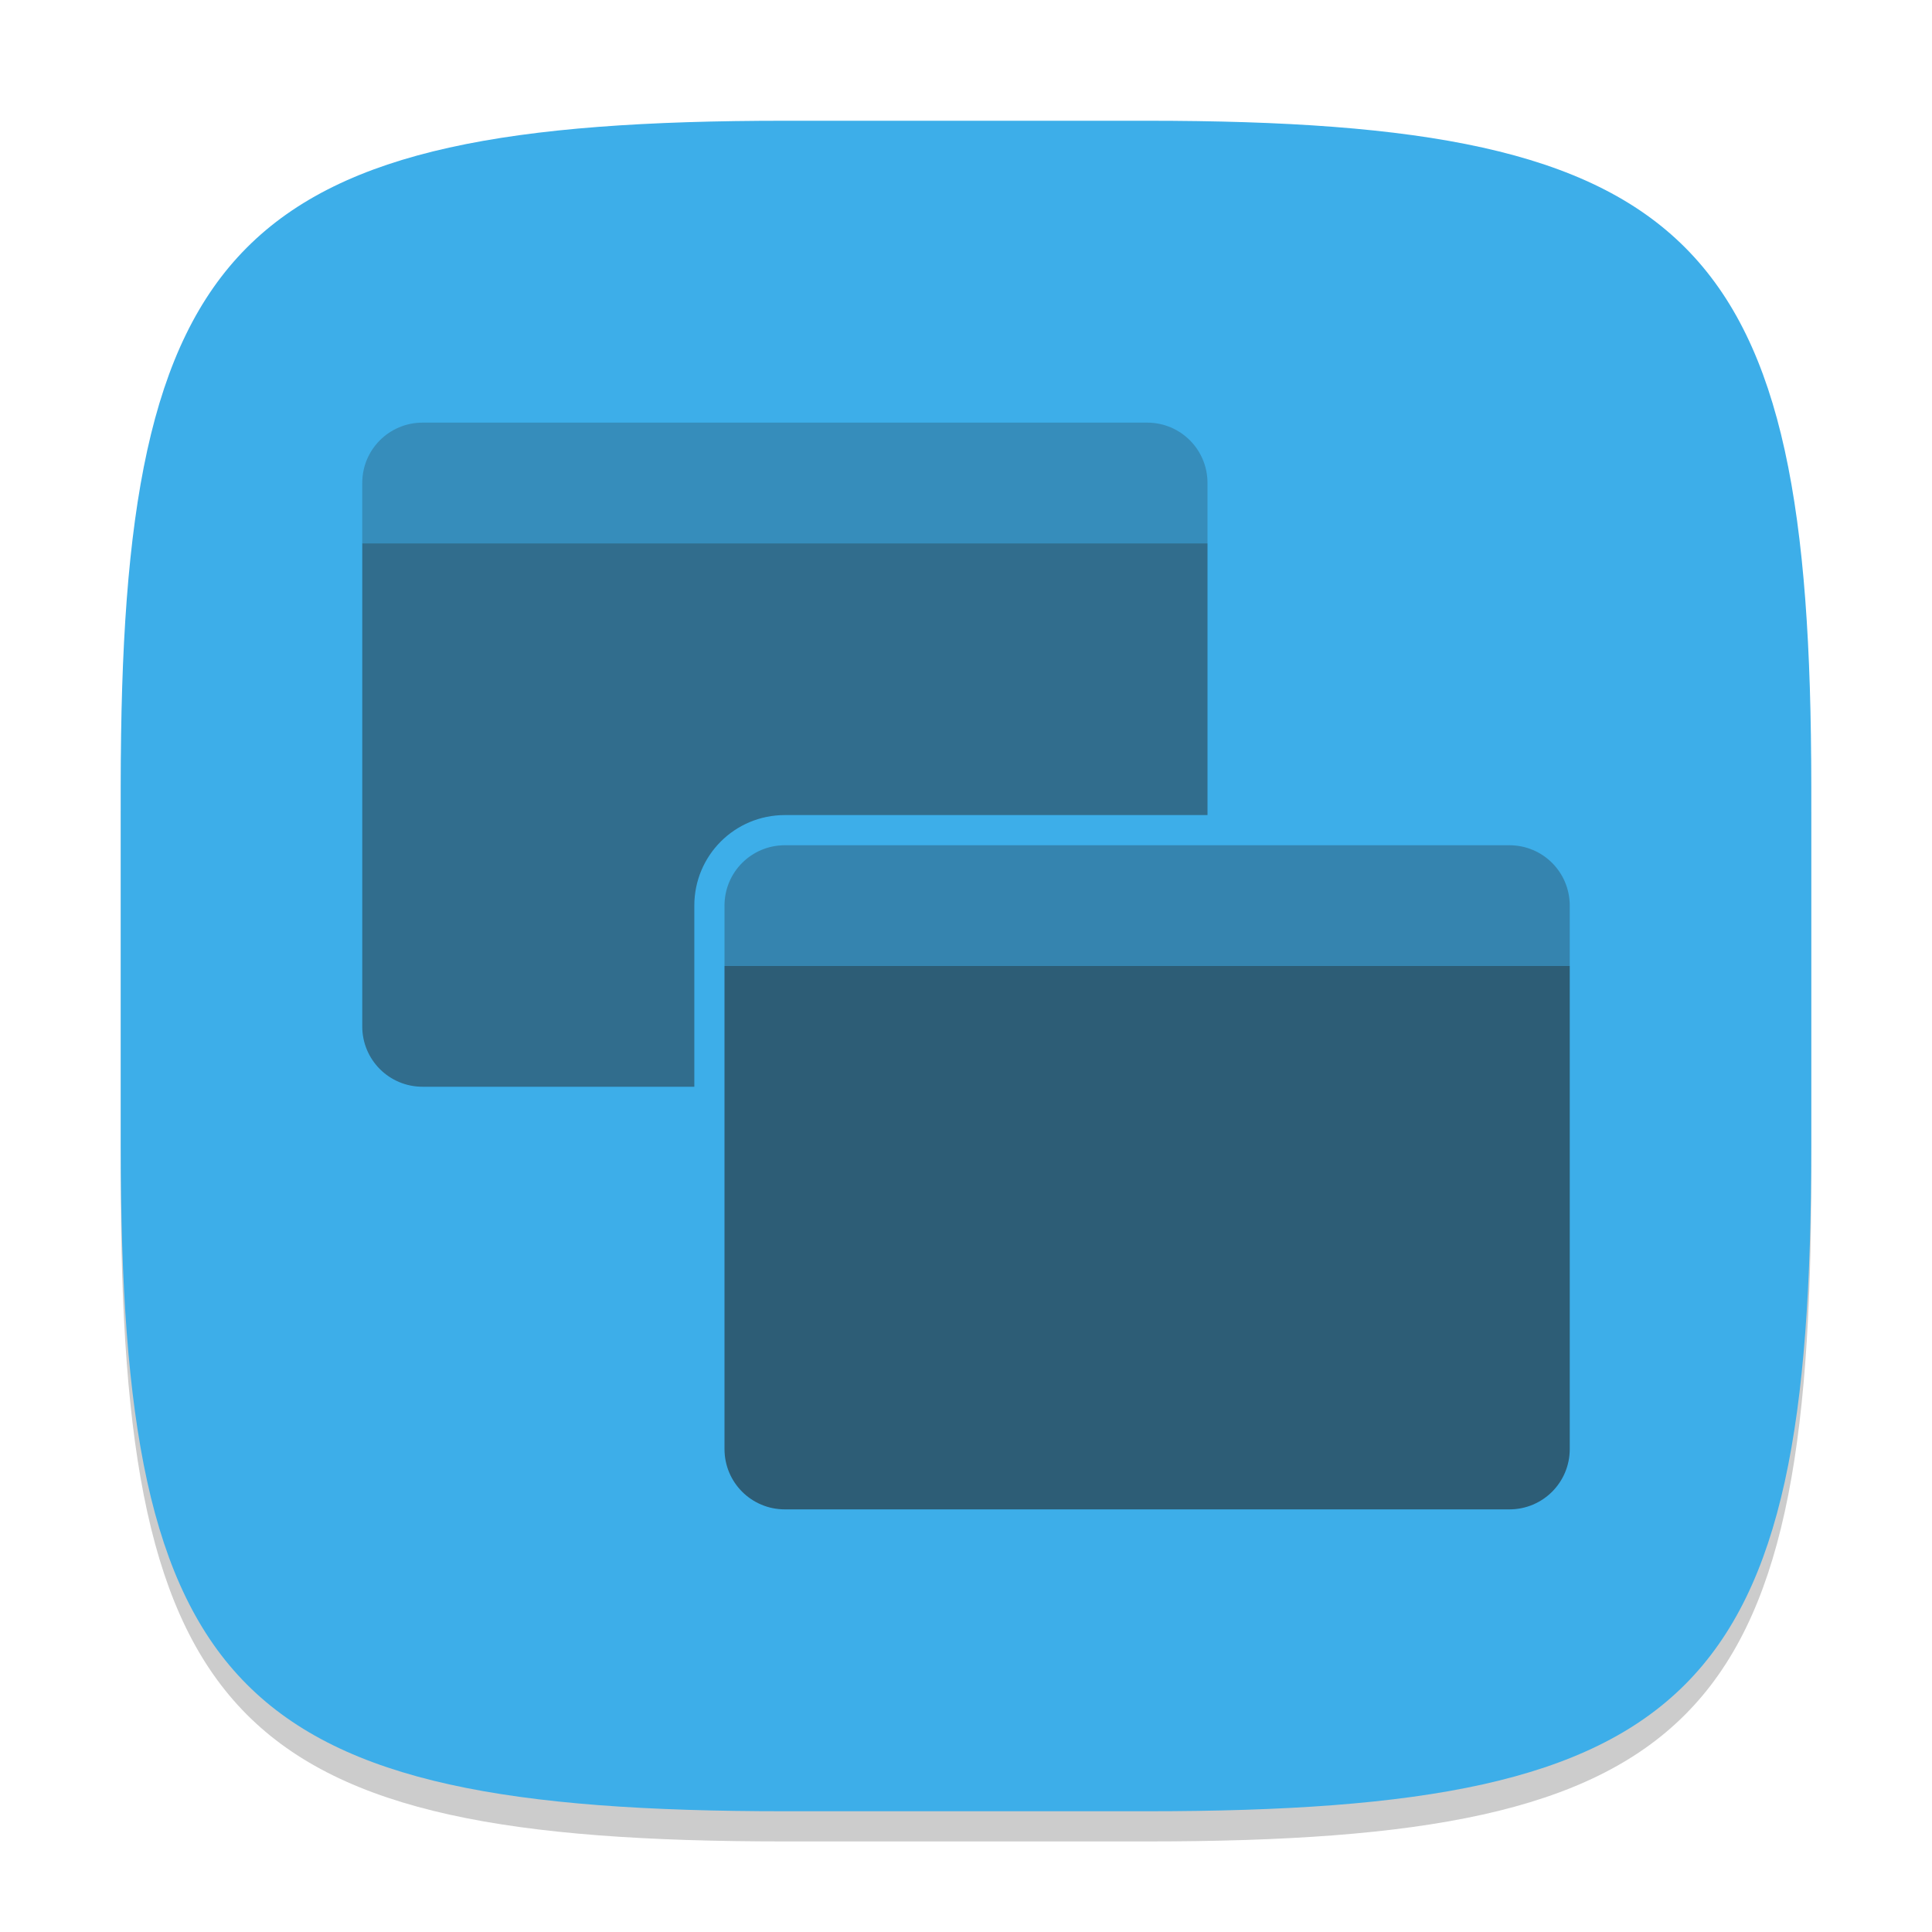 <?xml version="1.0" encoding="UTF-8" standalone="no"?>
<!-- Created with Inkscape (http://www.inkscape.org/) -->

<svg
   width="64"
   height="64"
   viewBox="0 0 64 64"
   version="1.1"
   id="svg5"
   inkscape:version="1.2.2 (1:1.2.2+202305151914+b0a8486541)"
   sodipodi:docname="preferences-system-windows.svg"
   xmlns:inkscape="http://www.inkscape.org/namespaces/inkscape"
   xmlns:sodipodi="http://sodipodi.sourceforge.net/DTD/sodipodi-0.dtd"
   xmlns="http://www.w3.org/2000/svg"
   xmlns:svg="http://www.w3.org/2000/svg">
  <sodipodi:namedview
     id="namedview7"
     pagecolor="#ffffff"
     bordercolor="#000000"
     borderopacity="0.25"
     inkscape:showpageshadow="2"
     inkscape:pageopacity="0.0"
     inkscape:pagecheckerboard="0"
     inkscape:deskcolor="#d1d1d1"
     inkscape:document-units="px"
     showgrid="false"
     inkscape:zoom="12.59375"
     inkscape:cx="29.419355"
     inkscape:cy="32"
     inkscape:window-width="1920"
     inkscape:window-height="1008"
     inkscape:window-x="0"
     inkscape:window-y="0"
     inkscape:window-maximized="1"
     inkscape:current-layer="svg5"
     showguides="false" />
  <defs
     id="defs2">
    <style
       id="current-color-scheme"
       type="text/css">
         .ColorScheme-Text { color:#232629; }
         .ColorScheme-Highlight { color:#3daee9; }
     </style>
  </defs>
  <path
     d="M 26,5 C 7.798,5 4,8.88 4,27 V 39 C 4,57.12 7.798,61 26,61 H 38 C 56.202,61 60,57.12 60,39 V 27 C 60,8.88 56.202,5 38,5"
     style="opacity:0.2;fill:#000000;stroke-width:2;stroke-linecap:round;stroke-linejoin:round"
     id="path563" />
  <path
     id="path530"
     style="fill:currentColor;fill-opacity:1;stroke-width:2;stroke-linecap:round;stroke-linejoin:round"
     d="M 26,4 C 7.798,4 4,7.88 4,26 V 38 C 4,56.12 7.798,60 26,60 H 38 C 56.202,60 60,56.12 60,38 V 26 C 60,7.88 56.202,4 38,4 Z"
     class="ColorScheme-Highlight" />
  <g
     id="g3252"
     class="ColorScheme-Text"
     style="fill:currentColor;opacity:0.6">
    <path
       d="m 12,18 v 16 c 0,1.108 0.892,2 2,2 h 9 v -6 c 0,-1.662 1.338,-3 3,-3 h 14 v -9 z"
       style="fill-opacity:1;stroke-width:3;stroke-linecap:round;stroke-linejoin:round;opacity:0.8"
       id="path2553" />
    <path
       d="m 24,32 v 16 c 0,1.108 0.892,2 2,2 H 50 c 1.108,0 2,-0.892 2,-2 v -16 z"
       style="fill-opacity:1;stroke-width:3;stroke-linecap:round;stroke-linejoin:round"
       id="path2609" />
    <path
       d="m 26,28 h 24 c 1.108,0 2,0.892 2,2 v 2 H 24 v -2 c 0,-1.108 0.892,-2 2,-2 z"
       style="fill-opacity:1;stroke-width:6;stroke-linecap:round;stroke-linejoin:round;opacity:0.5"
       id="path2537" />
    <path
       d="m 14,14 h 24 c 1.108,0 2,0.892 2,2 v 2 H 12 v -2 c 0,-1.108 0.892,-2 2,-2 z"
       style="fill-opacity:1;stroke-width:6;stroke-linecap:round;stroke-linejoin:round;opacity:0.4"
       id="path2524" />
  </g>
</svg>
